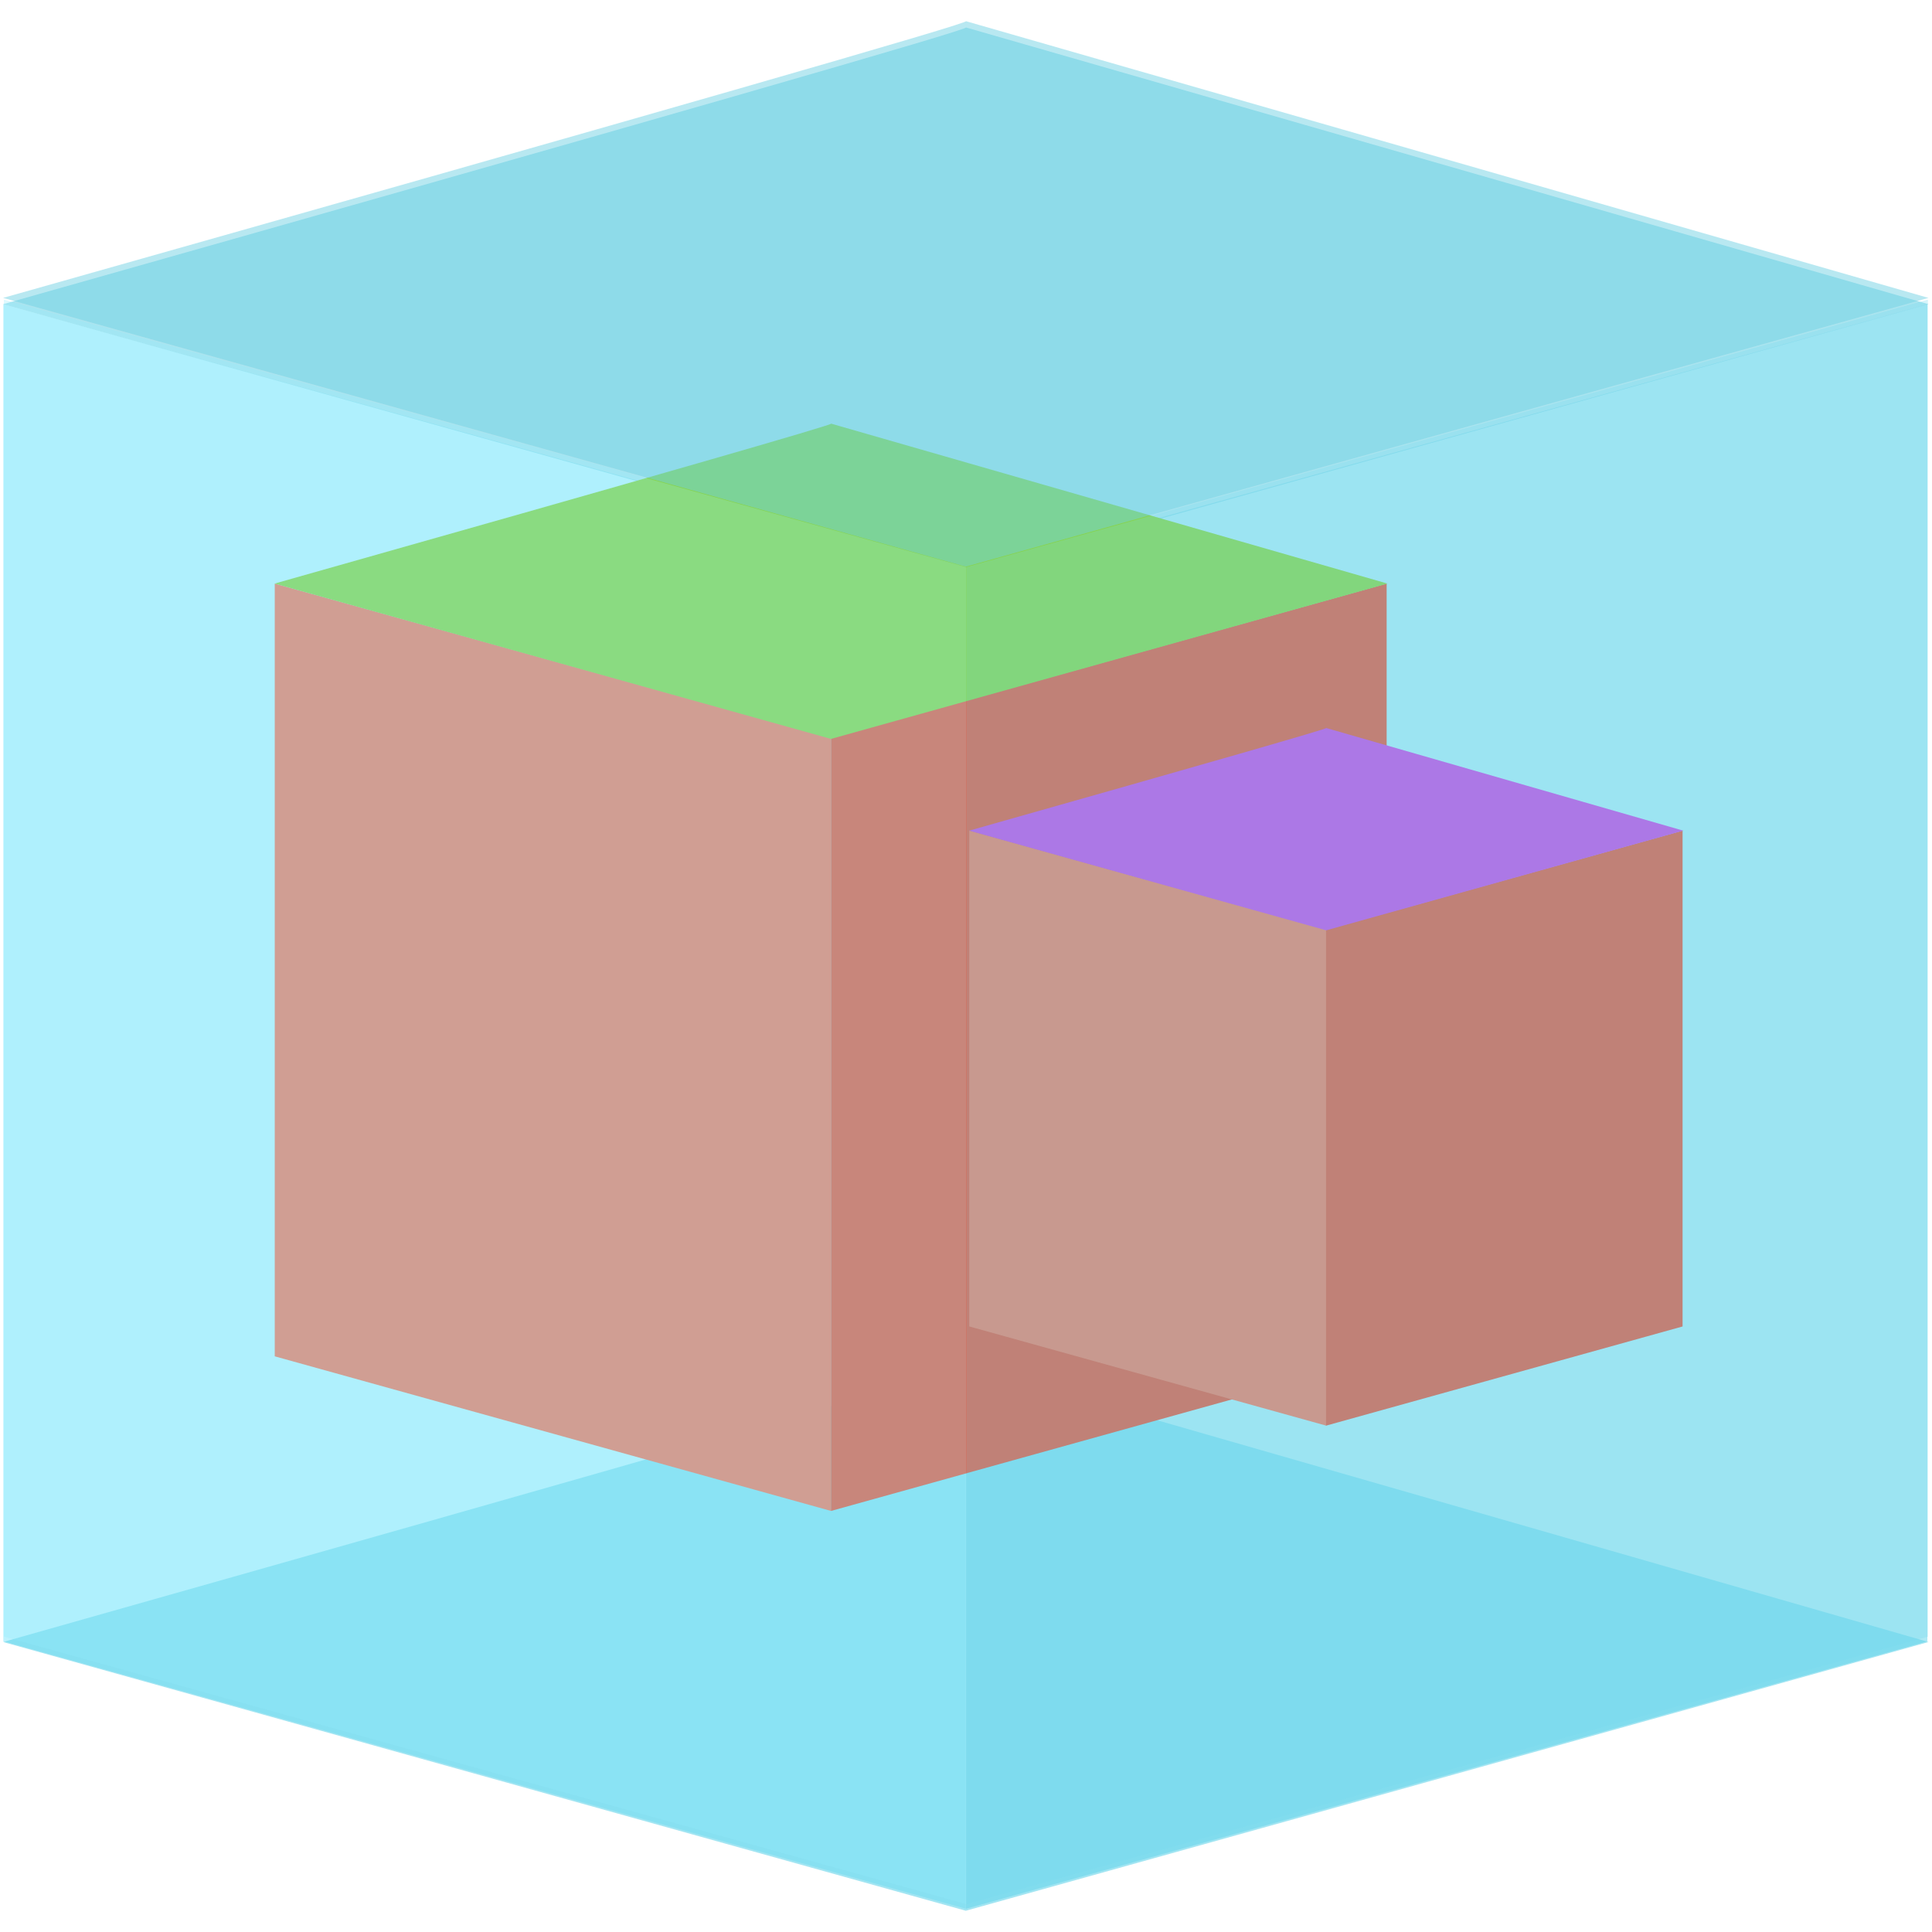 <?xml version="1.0" standalone="no"?>
<!DOCTYPE svg PUBLIC "-//W3C//DTD SVG 20010904//EN" "http://www.w3.org/TR/2001/REC-SVG-20010904/DTD/svg10.dtd">
<!-- Created using Krita: http://krita.org -->
<svg xmlns="http://www.w3.org/2000/svg" 
    xmlns:xlink="http://www.w3.org/1999/xlink"
    xmlns:krita="http://krita.org/namespaces/svg/krita"
    xmlns:sodipodi="http://sodipodi.sourceforge.net/DTD/sodipodi-0.dtd"
    width="96pt"
    height="96pt"
    viewBox="0 0 96 96">
<defs/>
<path id="shape0" transform="matrix(1.661 0 0 1.661 0.165 15.118)" opacity="0.6" fill="#90e9fb" fill-rule="evenodd" d="M0 0L28.793 8.003L28.793 48L0 39.997Z"/><path id="shape01" transform="matrix(1.661 0 0 1.661 48 15.118)" opacity="0.6" fill="#77d8ed" fill-rule="evenodd" d="M0 8.001L28.76 0L28.76 39.999L0 48Z"/><path id="shape1" transform="matrix(1.661 0 0 1.661 0.153 1.362)" opacity="0.6" fill="#72d2e5" fill-rule="evenodd" d="M0 8.28L28.8 16.32L57.6 8.28L28.8 0C29.12 0 19.52 2.76 0 8.28Z"/><path id="shape01" transform="matrix(1.661 0 0 1.661 0.153 67.837)" opacity="0.6" fill="#65d3e9" fill-rule="evenodd" d="M0 8.28L28.8 16.32L57.6 8.28L28.8 0C29.12 0 19.52 2.76 0 8.28Z"/><path id="shape02" transform="matrix(0.96 0 0 0.96 13.652 28.998)" fill="#eb7e67" fill-rule="evenodd" d="M0 0L28.793 8.003L28.793 48L0 39.997Z"/><path id="shape03" transform="matrix(0.96 0 0 0.96 41.292 28.998)" fill="#df5b44" fill-rule="evenodd" d="M0 8.001L28.76 0L28.76 39.999L0 48Z"/><path id="shape11" transform="matrix(0.96 0 0 0.96 13.645 21.049)" fill="#87d44d" fill-rule="evenodd" d="M0 8.28L28.8 16.32L57.6 8.28L28.8 0C29.12 0 19.52 2.76 0 8.28Z"/><path id="shape04" transform="matrix(0.616 0 0 0.616 48.163 41.272)" fill="#eb7e67" fill-rule="evenodd" d="M0 0L28.793 8.003L28.793 48L0 39.997Z"/><path id="shape011" transform="matrix(0.616 0 0 0.616 65.89 41.272)" fill="#df5b44" fill-rule="evenodd" d="M0 8.001L28.76 0L28.76 39.999L0 48Z"/><path id="shape11" transform="matrix(0.616 0 0 0.616 48.158 36.174)" fill="#c34ee3" fill-rule="evenodd" d="M0 8.28L28.8 16.32L57.6 8.28L28.8 0C29.12 0 19.52 2.76 0 8.28Z"/><path id="shape05" transform="matrix(1.661 0 0 1.661 0.153 1.05)" opacity="0.5" fill="#72d2e5" fill-rule="evenodd" d="M0 8.28L28.8 16.32L57.6 8.28L28.8 0C29.12 0 19.52 2.76 0 8.28Z"/><path id="shape06" transform="matrix(1.661 0 0 1.661 0.192 14.886)" opacity="0.3" fill="#90e9fb" fill-rule="evenodd" d="M0 0L28.793 8.003L28.793 48L0 39.997Z"/><path id="shape07" transform="matrix(1.661 0 0 1.661 48.027 14.886)" opacity="0.3" fill="#77d8ed" fill-rule="evenodd" d="M0 8.001L28.76 0L28.76 39.999L0 48Z"/>
</svg>
